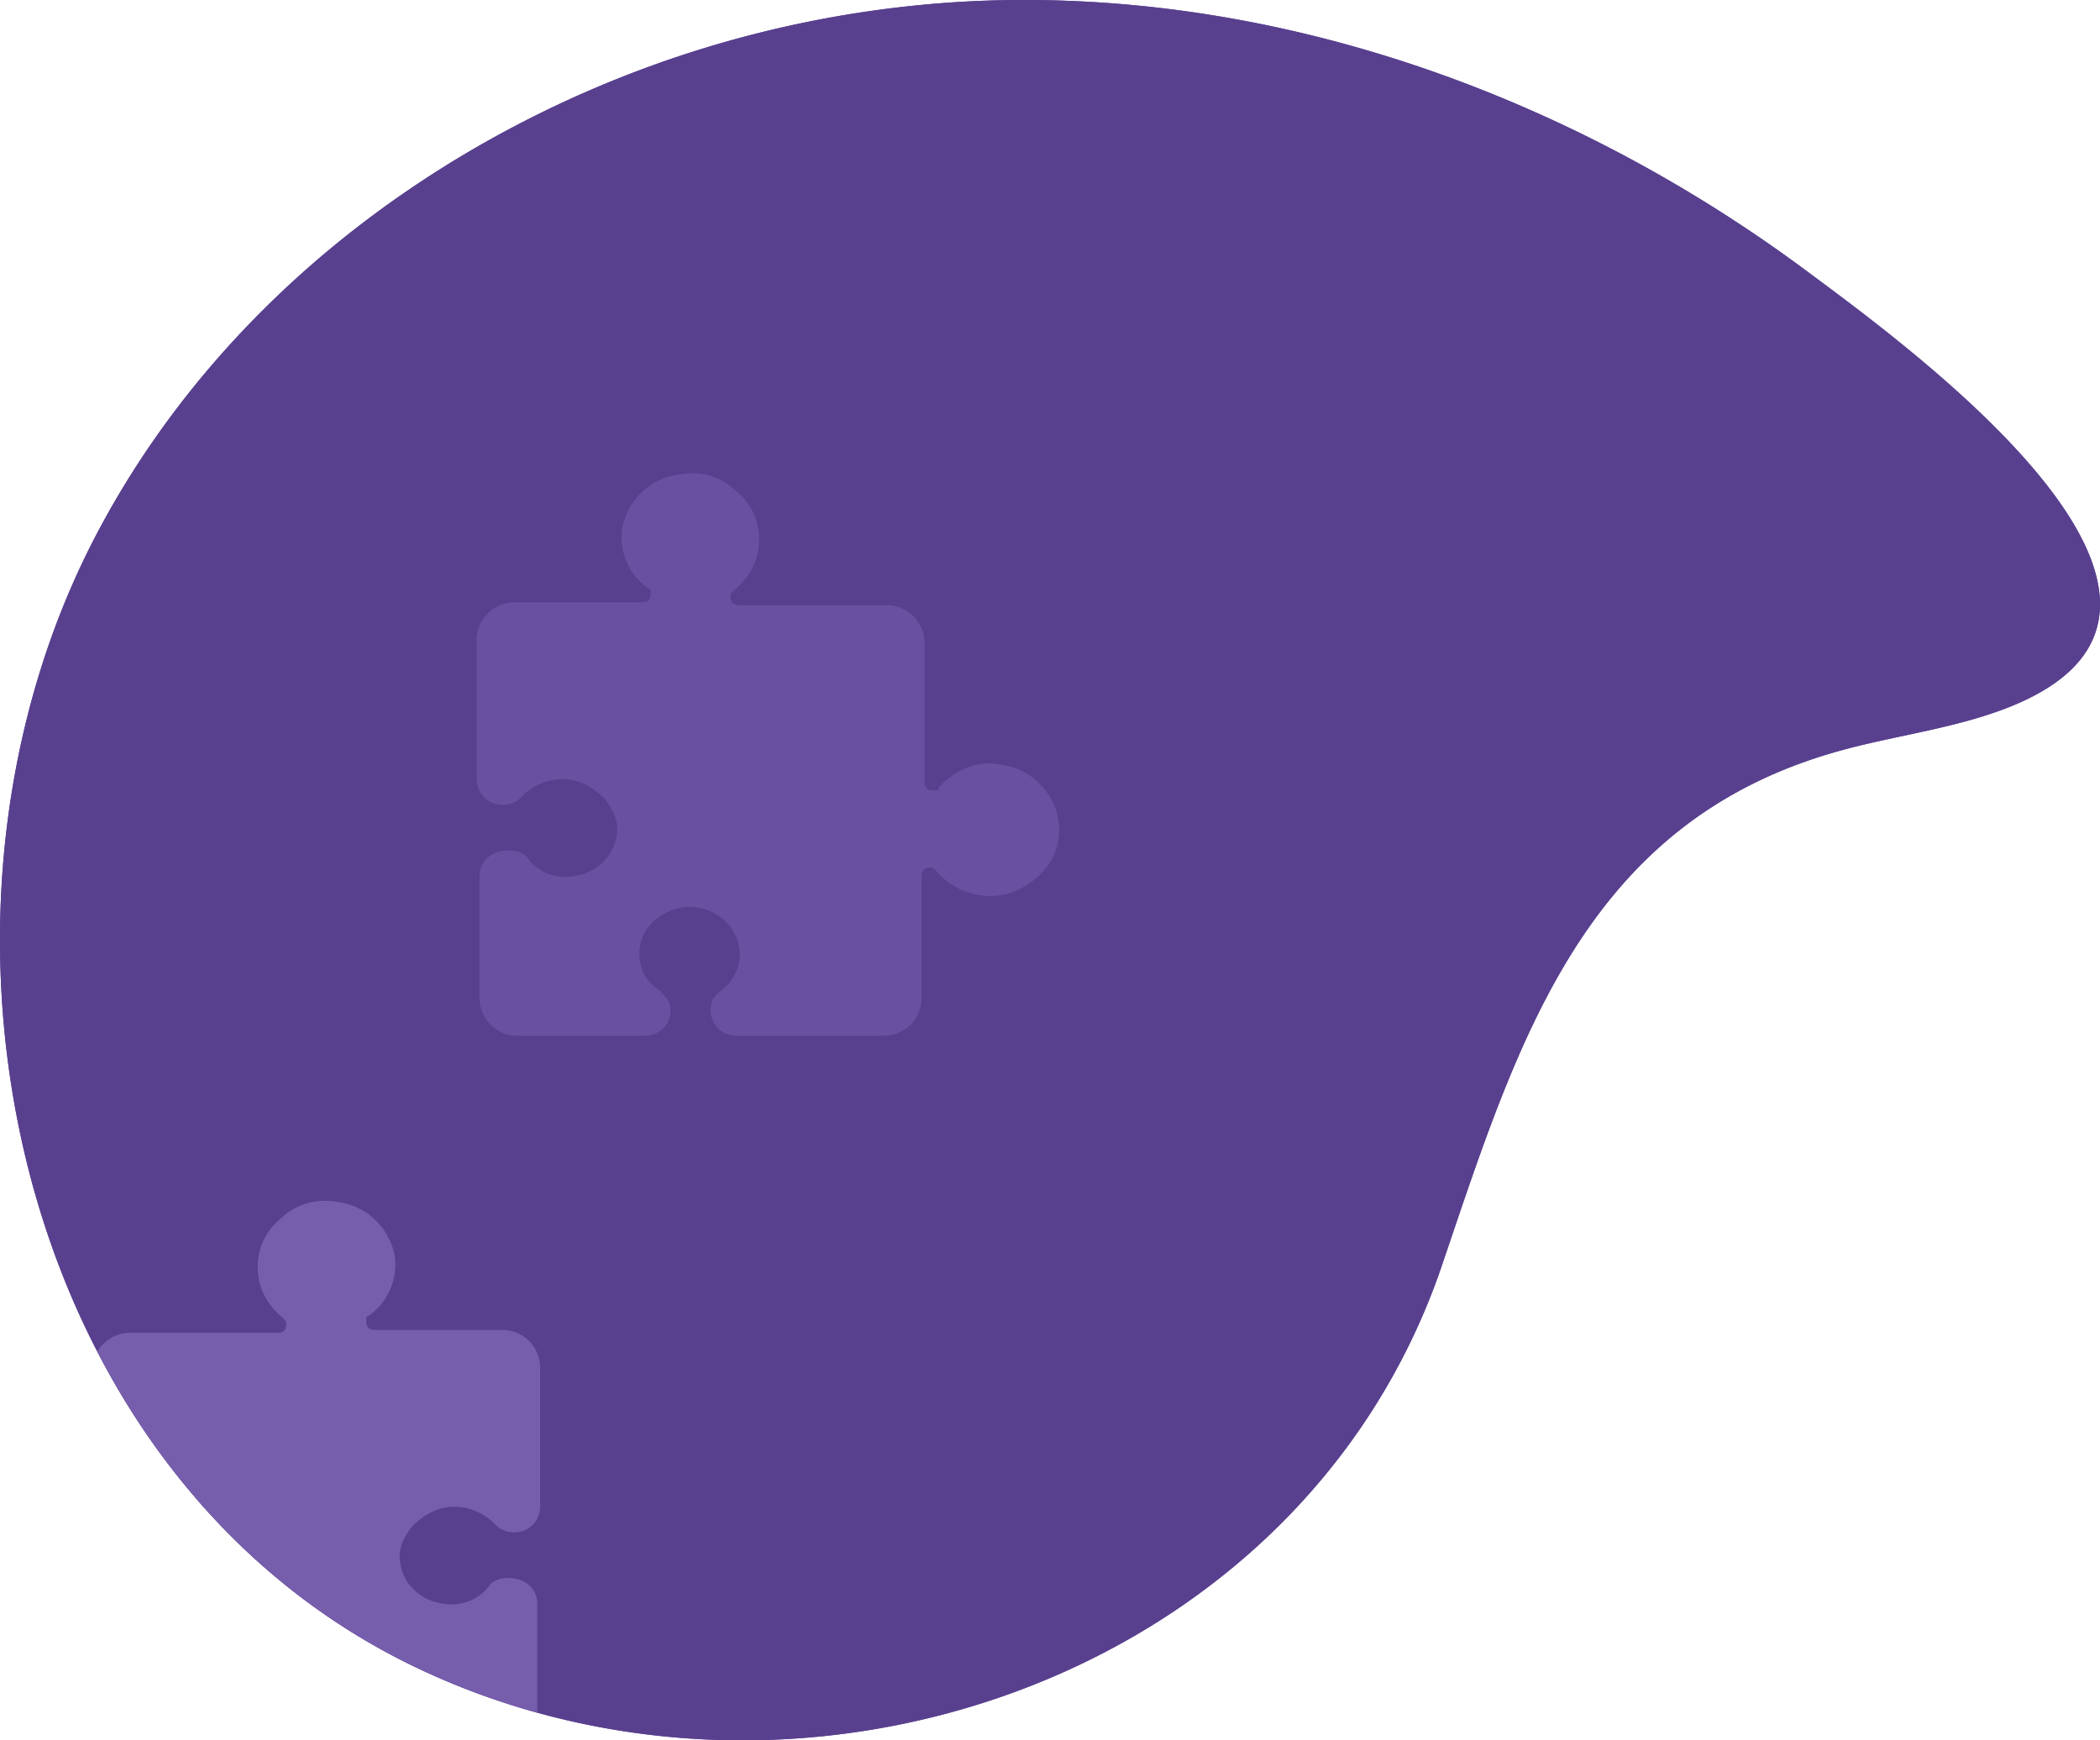<svg xmlns="http://www.w3.org/2000/svg" width="825.236" height="684.086"><defs><clipPath id="a"><path data-name="Path 2124" d="M402.633 0Q392.5 0 382.366.462A432.3 432.3 0 00197.381 52.2C130.176 88.6 73.166 142.747 37.722 210.415 12.519 258.528.032 313.825 0 369.261v.455c.074 117.355 55.969 235.2 165.235 286.523 150.424 70.661 346.479 2.922 401.383-158.82 30.05-88.519 55.929-174.408 156.252-202.276 20.467-5.685 41.768-8.326 61.807-15.382 109.752-38.656-33.5-142.6-74.78-173.277C621.615 40.881 513.151 0 402.654 0z" transform="translate(40.5 1868.949)" fill="#59408f"/></clipPath><clipPath id="b"><path data-name="Path 1583" d="M1599.385 718.886a22.127 22.127 0 0115.691 6.725 10.176 10.176 0 007.846 3.362 10.044 10.044 0 0010.086-10.087v-54.922a14.835 14.835 0 00-14.57-14.571H1568q-3.36 0-3.359-3.362c0-1.121 0-2.242 1.119-2.242a24.643 24.643 0 0010.09-23.538 26.237 26.237 0 00-23.539-21.295 24.783 24.783 0 00-21.3 6.724 23.946 23.946 0 00-8.967 19.055q0 11.77 10.086 20.176c1.123 1.121 1.123 1.121 1.123 2.241q0 3.363-3.363 3.363h-58.283a14.836 14.836 0 00-14.57 14.57v54.922q0 3.362-3.363 3.363c-1.121 0-2.24 0-2.24-1.122-5.605-6.725-15.693-11.208-24.66-8.966-11.209 1.121-21.3 11.209-22.418 22.417a23.623 23.623 0 006.725 20.176c5.6 5.6 12.33 8.966 20.178 8.966a27.607 27.607 0 0021.295-10.087c1.121-1.122 1.121-1.122 2.242-1.122q3.363 0 3.361 3.363v48.2a14.838 14.838 0 0014.572 14.572h58.283a10.047 10.047 0 0010.09-10.088c0-3.363-1.123-5.605-4.484-7.847-5.605-4.483-7.848-11.209-6.727-16.813 1.121-7.846 7.848-14.57 16.814-15.69 5.6-1.121 11.209 1.12 15.689 4.482a17.515 17.515 0 016.727 13.451c0 5.6-2.242 11.208-7.846 14.57-2.242 2.241-4.484 4.483-4.484 7.847a10.047 10.047 0 0010.088 10.088h50.439a14.838 14.838 0 0014.57-14.572v-48.2c0-5.6-4.484-10.087-11.207-10.087-3.363 0-6.727 1.12-7.85 3.362a18.582 18.582 0 01-17.932 6.725c-8.967-1.12-15.691-7.847-16.812-15.691-1.121-5.6 1.121-10.089 4.484-14.572 5.605-5.606 11.208-7.846 16.814-7.846z" transform="translate(-1404.075 -598.674)" fill="#775ead"/></clipPath><clipPath id="c"><path data-name="Rectangle 299" fill="#775ead" d="M0 0h312.717v312.717H0z"/></clipPath><clipPath id="d"><path data-name="Path 1583" d="M1437.7 718.886a22.127 22.127 0 00-15.691 6.725 10.176 10.176 0 01-7.846 3.362 10.044 10.044 0 01-10.086-10.087v-54.922a14.835 14.835 0 0114.57-14.571h50.439q3.36 0 3.359-3.362c0-1.121 0-2.242-1.119-2.242a24.643 24.643 0 01-10.09-23.538 26.237 26.237 0 0123.539-21.295 24.783 24.783 0 0121.3 6.724 23.946 23.946 0 018.967 19.055q0 11.77-10.086 20.176c-1.123 1.121-1.123 1.121-1.123 2.241q0 3.363 3.363 3.363h58.283a14.836 14.836 0 0114.57 14.57v54.922q0 3.362 3.363 3.363c1.121 0 2.24 0 2.24-1.122 5.605-6.725 15.693-11.208 24.66-8.966 11.209 1.121 21.3 11.209 22.418 22.417a23.623 23.623 0 01-6.73 20.175c-5.6 5.6-12.33 8.966-20.178 8.966a27.607 27.607 0 01-21.295-10.087c-1.121-1.122-1.121-1.122-2.242-1.122q-3.363 0-3.361 3.363v48.2a14.838 14.838 0 01-14.572 14.572h-58.283a10.047 10.047 0 01-10.09-10.088c0-3.363 1.123-5.605 4.484-7.847 5.605-4.483 7.848-11.209 6.727-16.813-1.121-7.846-7.848-14.57-16.814-15.69-5.6-1.121-11.209 1.12-15.689 4.482a17.515 17.515 0 00-6.727 13.451c0 5.6 2.242 11.208 7.846 14.57 2.242 2.241 4.484 4.483 4.484 7.847a10.047 10.047 0 01-10.088 10.088h-50.439a14.838 14.838 0 01-14.57-14.572v-48.2c0-5.6 4.484-10.087 11.207-10.087 3.363 0 6.727 1.12 7.85 3.362a18.582 18.582 0 0017.932 6.725c8.967-1.12 15.691-7.847 16.813-15.691 1.121-5.6-1.121-10.089-4.484-14.572-5.604-5.605-11.211-7.845-16.811-7.845z" transform="translate(-1404.075 -598.674)" fill="rgba(119,94,173,0.56)"/></clipPath><clipPath id="e"><path data-name="Rectangle 299" fill="rgba(119,94,173,0.56)" d="M0 0h312.717v312.717H0z"/></clipPath></defs><path data-name="Path 973" d="M402.633 0Q392.5 0 382.366.462A432.3 432.3 0 00197.381 52.2C130.176 88.6 73.166 142.747 37.722 210.415 12.519 258.528.032 313.825 0 369.261v.455c.074 117.355 55.969 235.2 165.235 286.523 150.424 70.661 346.479 2.922 401.383-158.82 30.05-88.519 55.929-174.408 156.252-202.276 20.467-5.685 41.768-8.326 61.807-15.382 109.752-38.656-33.5-142.6-74.78-173.277C621.615 40.881 513.151 0 402.654 0z" fill="#59408f"/><path data-name="Path 2123" d="M402.633 0Q392.5 0 382.366.462A432.3 432.3 0 00197.381 52.2C130.176 88.6 73.166 142.747 37.722 210.415 12.519 258.528.032 313.825 0 369.261v.455c.074 117.355 55.969 235.2 165.235 286.523 150.424 70.661 346.479 2.922 401.383-158.82 30.05-88.519 55.929-174.408 156.252-202.276 20.467-5.685 41.768-8.326 61.807-15.382 109.752-38.656-33.5-142.6-74.78-173.277C621.615 40.881 513.151 0 402.654 0z" fill="#59408f"/><g data-name="Mask Group 9" clip-path="url(#a)" transform="translate(-40.5 -1868.949)"><g data-name="Group 2171"><g data-name="Group 1046"><g data-name="Group 1045" clip-path="url(#b)" transform="translate(23.82 2340.994)"><g data-name="Group 1044"><g data-name="Group 1043"><g data-name="Group 1042" clip-path="url(#c)" transform="translate(-31.102 -31.103)"><g data-name="Group 1041"><g data-name="Group 1040"><path data-name="Rectangle 298" fill="#775ead" d="M-21.296-21.296h332.893v322.805H-21.296z"/></g></g></g></g></g></g></g><g data-name="Group 1046"><g data-name="Group 1045" clip-path="url(#d)" transform="translate(227.82 2054.994)"><g data-name="Group 1044"><g data-name="Group 1043"><g data-name="Group 1042" clip-path="url(#e)" transform="translate(-52.682 -31.103)"><g data-name="Group 1041"><g data-name="Group 1040"><path data-name="Rectangle 298" fill="rgba(119,94,173,0.56)" d="M1.121-21.296h332.893v322.805H1.121z"/></g></g></g></g></g></g></g></g></g></svg>